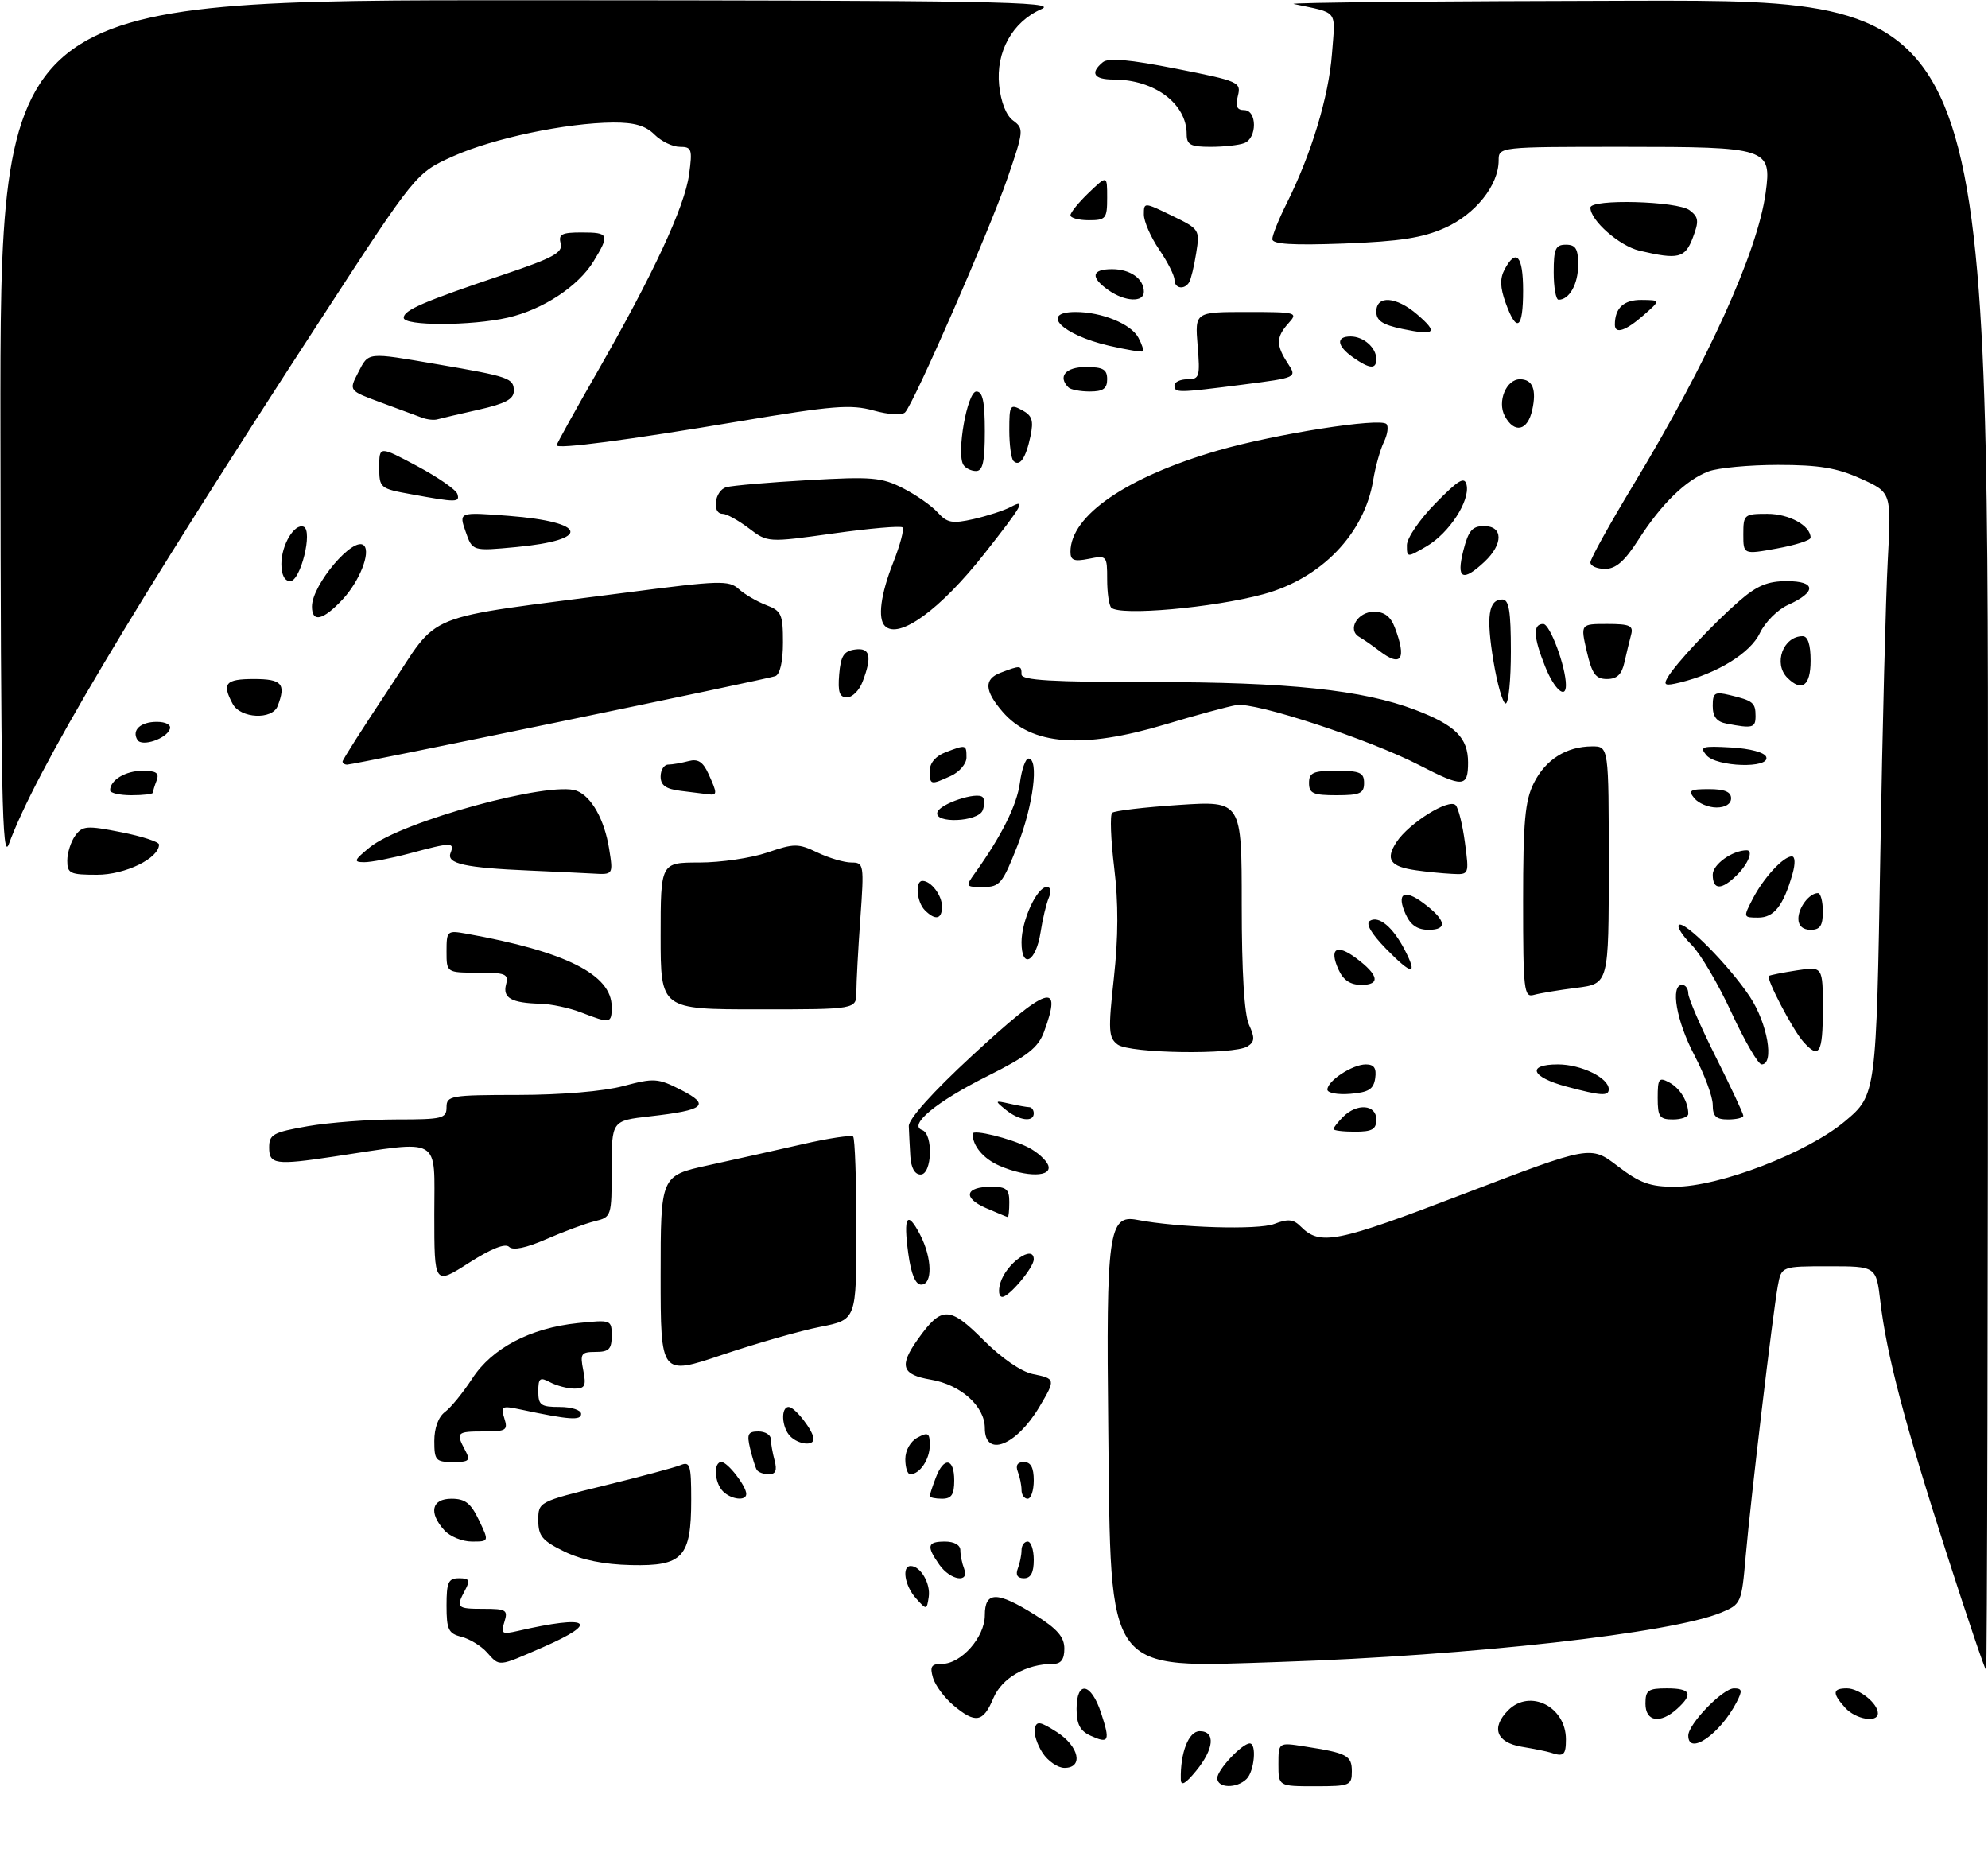 <?xml version="1.0" encoding="UTF-8" standalone="no"?>
<!DOCTYPE svg PUBLIC "-//W3C//DTD SVG 1.1//EN" "http://www.w3.org/Graphics/SVG/1.1/DTD/svg11.dtd" >
<svg xmlns="http://www.w3.org/2000/svg" xmlns:xlink="http://www.w3.org/1999/xlink" version="1.1" viewBox="0 0 325 306">
 <g >
 <path fill="currentColor"
d=" M 193.04 290.88 C 192.94 286.52 194.32 283.00 196.12 283.00 C 198.75 283.00 198.49 285.90 195.53 289.50 C 193.80 291.61 193.06 292.02 193.04 290.88 Z  M 199.00 290.67 C 199.00 289.33 203.06 285.00 204.31 285.00 C 205.47 285.00 205.07 289.53 203.80 290.80 C 202.19 292.41 199.00 292.33 199.00 290.67 Z  M 209.00 288.41 C 209.00 284.82 209.00 284.82 213.25 285.49 C 220.24 286.57 221.00 286.97 221.00 289.57 C 221.00 291.87 220.69 292.00 215.00 292.00 C 209.00 292.00 209.00 292.00 209.00 288.41 Z  M 170.44 286.55 C 169.56 285.20 168.98 283.41 169.17 282.58 C 169.45 281.30 170.01 281.38 172.75 283.13 C 176.41 285.46 177.18 289.00 174.02 289.00 C 172.94 289.00 171.32 287.90 170.44 286.55 Z  M 253.50 286.50 C 252.95 286.32 250.81 285.88 248.75 285.54 C 244.61 284.84 243.72 282.42 246.57 279.57 C 250.12 276.03 256.00 278.99 256.00 284.33 C 256.00 286.91 255.64 287.23 253.50 286.50 Z  M 178.25 283.72 C 176.57 282.95 176.00 281.85 176.00 279.35 C 176.00 274.66 178.37 275.05 180.00 280.00 C 181.53 284.65 181.31 285.12 178.25 283.72 Z  M 276.00 283.72 C 276.00 281.83 281.64 276.00 283.48 276.00 C 284.81 276.00 284.88 276.37 283.91 278.25 C 281.22 283.46 276.00 287.08 276.00 283.72 Z  M 155.84 278.75 C 154.37 277.51 152.88 275.49 152.52 274.25 C 151.99 272.42 152.26 272.00 153.98 272.00 C 157.14 272.00 161.00 267.63 161.00 264.05 C 161.00 260.10 162.99 260.09 169.25 264.02 C 172.85 266.28 174.00 267.61 174.00 269.50 C 174.00 271.27 173.46 272.00 172.15 272.00 C 167.77 272.00 163.77 274.31 162.38 277.64 C 160.73 281.58 159.46 281.80 155.84 278.75 Z  M 269.00 278.50 C 269.00 276.31 269.43 276.00 272.50 276.00 C 276.42 276.00 276.87 276.90 274.17 279.35 C 271.41 281.85 269.00 281.45 269.00 278.50 Z  M 301.65 279.17 C 299.50 276.79 299.57 276.00 301.93 276.00 C 303.94 276.00 307.00 278.46 307.00 280.07 C 307.00 281.69 303.38 281.08 301.65 279.17 Z  M 318.17 253.75 C 311.32 232.48 308.42 221.42 307.40 212.75 C 306.72 207.00 306.72 207.00 298.97 207.00 C 291.22 207.00 291.22 207.00 290.63 210.25 C 289.80 214.85 286.22 244.97 285.39 254.36 C 284.72 262.07 284.64 262.25 281.41 263.60 C 273.36 266.97 240.44 270.65 209.31 271.68 C 180.47 272.63 181.63 274.20 181.18 233.63 C 180.82 201.51 181.24 198.51 185.89 199.41 C 192.59 200.70 205.69 201.10 208.32 200.08 C 210.56 199.22 211.45 199.30 212.64 200.50 C 215.82 203.68 218.41 203.17 239.29 195.17 C 260.03 187.24 260.03 187.24 264.45 190.62 C 268.09 193.40 269.75 194.00 273.78 194.00 C 281.08 194.00 295.46 188.47 301.62 183.29 C 306.73 179.00 306.74 178.90 307.40 139.50 C 307.74 119.15 308.29 97.55 308.62 91.50 C 309.21 80.50 309.21 80.50 304.21 78.25 C 300.29 76.48 297.39 76.00 290.67 76.00 C 285.97 76.00 280.86 76.48 279.32 77.06 C 275.61 78.46 271.63 82.34 267.85 88.23 C 265.60 91.74 264.16 93.00 262.40 93.00 C 261.08 93.00 260.00 92.52 260.00 91.94 C 260.00 91.35 263.18 85.62 267.07 79.19 C 279.22 59.08 287.33 41.18 288.65 31.53 C 289.66 24.20 289.03 24.00 265.43 24.00 C 245.00 24.00 245.00 24.00 245.00 26.25 C 244.99 30.28 241.21 35.02 236.22 37.25 C 232.56 38.89 228.87 39.46 219.75 39.81 C 211.27 40.12 208.00 39.92 208.00 39.09 C 208.00 38.45 209.06 35.81 210.36 33.22 C 214.37 25.21 217.22 15.80 217.75 8.80 C 218.31 1.45 218.90 2.22 211.50 0.65 C 210.40 0.42 235.49 0.18 267.25 0.12 C 325.00 0.00 325.00 0.00 325.00 136.50 C 325.00 211.58 324.86 273.00 324.69 273.00 C 324.51 273.00 321.58 264.34 318.17 253.75 Z  M 79.58 270.09 C 78.63 269.04 76.76 267.91 75.43 267.57 C 73.31 267.04 73.00 266.39 73.00 262.48 C 73.00 258.64 73.29 258.00 75.04 258.00 C 76.74 258.00 76.90 258.32 76.04 259.93 C 74.49 262.83 74.66 263.00 79.07 263.00 C 82.77 263.00 83.07 263.19 82.46 265.14 C 81.84 267.07 82.06 267.21 84.64 266.62 C 96.37 263.92 98.25 265.14 88.75 269.28 C 81.31 272.52 81.74 272.48 79.58 270.09 Z  M 149.75 261.29 C 147.91 259.25 147.38 256.00 148.88 256.00 C 150.49 256.00 152.16 258.86 151.83 261.06 C 151.50 263.21 151.48 263.21 149.75 261.29 Z  M 153.56 255.78 C 151.41 252.72 151.59 252.00 154.50 252.00 C 155.99 252.00 157.00 252.57 157.00 253.42 C 157.00 254.20 157.27 255.55 157.61 256.42 C 158.55 258.86 155.37 258.36 153.56 255.78 Z  M 166.39 256.42 C 166.73 255.55 167.00 254.20 167.00 253.42 C 167.00 252.64 167.45 252.00 168.00 252.00 C 168.55 252.00 169.00 253.35 169.00 255.00 C 169.00 257.09 168.51 258.00 167.39 258.00 C 166.34 258.00 165.99 257.46 166.39 256.42 Z  M 92.25 253.63 C 88.64 251.87 88.00 251.09 88.00 248.53 C 88.00 245.51 88.04 245.49 98.75 242.86 C 104.66 241.41 110.29 239.90 111.25 239.51 C 112.81 238.86 113.00 239.48 113.00 245.17 C 113.00 254.56 111.64 256.04 103.19 255.85 C 98.71 255.75 95.10 255.01 92.25 253.63 Z  M 72.65 250.17 C 70.04 247.28 70.55 245.00 73.81 245.00 C 76.05 245.00 76.97 245.72 78.30 248.50 C 79.97 252.00 79.97 252.00 77.14 252.00 C 75.58 252.00 73.57 251.18 72.65 250.17 Z  M 118.20 243.80 C 116.78 242.38 116.60 239.00 117.94 239.00 C 118.95 239.00 122.00 242.93 122.00 244.22 C 122.00 245.42 119.54 245.14 118.20 243.80 Z  M 152.00 244.57 C 152.00 244.33 152.44 242.98 152.98 241.57 C 154.30 238.08 156.00 238.33 156.00 242.00 C 156.00 244.33 155.56 245.00 154.00 245.00 C 152.90 245.00 152.00 244.80 152.00 244.57 Z  M 167.00 243.58 C 167.00 242.80 166.73 241.45 166.39 240.58 C 165.99 239.54 166.34 239.00 167.39 239.00 C 168.51 239.00 169.00 239.91 169.00 242.00 C 169.00 243.65 168.55 245.00 168.00 245.00 C 167.45 245.00 167.00 244.36 167.00 243.58 Z  M 123.70 240.25 C 123.47 239.84 122.98 238.26 122.62 236.75 C 122.07 234.44 122.29 234.00 123.98 234.00 C 125.09 234.00 126.01 234.56 126.01 235.25 C 126.02 235.94 126.30 237.51 126.63 238.75 C 127.07 240.38 126.80 241.00 125.68 241.00 C 124.82 241.00 123.93 240.66 123.70 240.25 Z  M 148.00 238.54 C 148.00 237.09 148.83 235.63 150.00 235.00 C 151.73 234.07 152.00 234.24 152.00 236.26 C 152.00 238.57 150.36 241.00 148.80 241.00 C 148.36 241.00 148.00 239.89 148.00 238.54 Z  M 71.00 235.56 C 71.00 233.44 71.67 231.61 72.75 230.81 C 73.72 230.09 75.71 227.64 77.19 225.37 C 80.43 220.38 86.67 217.10 94.46 216.29 C 99.93 215.73 100.00 215.76 100.00 218.36 C 100.00 220.54 99.55 221.00 97.38 221.00 C 94.99 221.00 94.81 221.28 95.35 224.00 C 95.86 226.55 95.64 227.00 93.91 227.00 C 92.79 227.00 91.00 226.53 89.93 225.96 C 88.26 225.07 88.00 225.27 88.00 227.46 C 88.00 229.70 88.42 230.00 91.50 230.00 C 93.44 230.00 95.00 230.51 95.00 231.13 C 95.00 232.24 93.11 232.11 85.14 230.42 C 82.02 229.76 81.82 229.86 82.45 231.85 C 83.07 233.81 82.77 234.00 79.07 234.00 C 74.66 234.00 74.49 234.17 76.04 237.07 C 76.95 238.78 76.73 239.00 74.04 239.00 C 71.24 239.00 71.00 238.72 71.00 235.56 Z  M 129.20 234.80 C 127.78 233.38 127.60 230.00 128.94 230.00 C 129.95 230.00 133.00 233.93 133.00 235.22 C 133.00 236.42 130.54 236.14 129.20 234.80 Z  M 161.00 233.45 C 161.00 229.88 157.07 226.36 152.16 225.53 C 147.39 224.72 146.94 223.29 150.07 218.90 C 153.92 213.50 155.22 213.51 160.74 219.02 C 163.73 222.02 166.96 224.24 168.85 224.62 C 172.58 225.37 172.60 225.48 169.91 230.00 C 166.12 236.36 161.00 238.34 161.00 233.45 Z  M 108.00 208.53 C 108.00 192.20 108.00 192.20 115.75 190.50 C 120.01 189.57 126.97 188.01 131.22 187.04 C 135.46 186.07 139.18 185.51 139.47 185.80 C 139.76 186.09 140.00 192.95 140.00 201.04 C 140.00 215.74 140.00 215.74 134.11 216.90 C 130.88 217.53 123.68 219.59 118.11 221.46 C 108.00 224.87 108.00 224.87 108.00 208.53 Z  M 163.53 209.75 C 164.49 206.52 169.00 203.32 169.00 205.87 C 169.00 207.20 164.98 212.00 163.86 212.00 C 163.30 212.00 163.16 211.02 163.53 209.75 Z  M 71.00 198.50 C 71.00 185.58 72.42 186.39 54.50 189.08 C 45.05 190.50 44.00 190.35 44.00 187.60 C 44.00 185.44 44.62 185.10 50.33 184.10 C 53.81 183.50 60.34 183.00 64.83 183.00 C 72.33 183.00 73.00 182.84 73.00 181.00 C 73.00 179.11 73.67 179.00 84.75 178.99 C 91.75 178.98 98.68 178.40 101.89 177.54 C 106.94 176.20 107.54 176.24 111.32 178.16 C 116.20 180.65 115.24 181.47 106.25 182.49 C 100.00 183.20 100.00 183.20 100.00 191.08 C 100.00 198.85 99.96 198.97 97.25 199.63 C 95.74 200.00 92.18 201.31 89.35 202.55 C 86.02 204.01 83.86 204.46 83.23 203.83 C 82.60 203.20 80.27 204.13 76.63 206.46 C 71.00 210.06 71.00 210.06 71.00 198.50 Z  M 148.49 204.94 C 147.65 198.82 148.31 197.77 150.43 201.86 C 152.40 205.67 152.49 210.00 150.59 210.00 C 149.66 210.00 148.95 208.29 148.49 204.94 Z  M 161.18 197.48 C 157.34 195.81 157.79 194.00 162.06 194.00 C 164.53 194.00 165.00 194.40 165.00 196.50 C 165.00 197.88 164.89 198.98 164.75 198.96 C 164.61 198.94 163.01 198.27 161.18 197.48 Z  M 148.82 189.00 C 148.72 187.35 148.61 185.15 148.57 184.10 C 148.53 182.93 152.45 178.55 158.89 172.60 C 171.33 161.10 173.77 160.29 170.67 168.69 C 169.72 171.27 167.97 172.64 161.43 175.91 C 153.08 180.09 148.43 183.92 150.75 184.73 C 152.60 185.38 152.38 192.00 150.50 192.00 C 149.54 192.00 148.94 190.92 148.82 189.00 Z  M 163.40 190.57 C 160.77 189.43 159.00 187.32 159.00 185.34 C 159.00 184.56 165.20 186.09 168.13 187.58 C 169.57 188.32 171.02 189.62 171.35 190.46 C 172.10 192.44 167.82 192.49 163.40 190.57 Z  M 218.00 184.57 C 218.00 184.34 218.71 183.44 219.57 182.57 C 221.84 180.30 225.00 180.55 225.00 183.00 C 225.00 184.62 224.33 185.00 221.50 185.00 C 219.57 185.00 218.00 184.81 218.00 184.57 Z  M 164.44 181.43 C 162.57 179.91 162.59 179.87 165.00 180.41 C 166.38 180.72 167.84 180.98 168.25 180.99 C 168.66 180.99 169.00 181.45 169.00 182.00 C 169.00 183.50 166.63 183.20 164.44 181.43 Z  M 271.00 179.46 C 271.00 176.31 271.20 176.04 272.88 176.94 C 274.67 177.90 276.00 180.09 276.00 182.08 C 276.00 182.59 274.88 183.00 273.50 183.00 C 271.30 183.00 271.00 182.57 271.00 179.46 Z  M 280.00 180.60 C 280.00 179.28 278.65 175.64 277.00 172.50 C 274.05 166.90 273.03 161.00 275.00 161.00 C 275.55 161.00 276.00 161.63 276.00 162.40 C 276.00 163.17 278.02 167.84 280.50 172.79 C 282.98 177.73 285.00 182.05 285.00 182.39 C 285.00 182.72 283.88 183.00 282.50 183.00 C 280.53 183.00 280.00 182.49 280.00 180.60 Z  M 217.00 178.12 C 217.00 176.69 221.10 174.00 223.29 174.00 C 224.64 174.00 225.05 174.61 224.82 176.25 C 224.56 178.06 223.76 178.56 220.75 178.81 C 218.69 178.98 217.00 178.67 217.00 178.12 Z  M 256.07 177.62 C 250.30 176.08 249.50 174.00 254.69 174.00 C 258.49 174.00 263.00 176.20 263.00 178.06 C 263.00 179.22 261.75 179.14 256.07 177.62 Z  M 283.07 165.54 C 280.92 160.88 277.97 155.88 276.52 154.43 C 275.07 152.98 274.14 151.53 274.46 151.21 C 275.30 150.37 282.64 157.78 286.06 162.92 C 288.95 167.26 290.12 174.00 287.99 174.00 C 287.44 174.00 285.22 170.19 283.07 165.54 Z  M 182.71 170.75 C 181.22 169.63 181.15 168.48 182.10 159.84 C 182.83 153.17 182.85 147.58 182.15 141.84 C 181.59 137.25 181.44 133.22 181.82 132.87 C 182.19 132.53 187.11 131.95 192.75 131.58 C 203.00 130.91 203.00 130.91 203.00 147.91 C 203.00 158.94 203.42 165.82 204.19 167.52 C 205.17 169.66 205.12 170.31 203.94 171.06 C 201.72 172.46 184.67 172.22 182.71 170.75 Z  M 294.77 170.25 C 293.04 168.28 288.69 159.95 289.18 159.54 C 289.36 159.40 291.41 158.99 293.75 158.63 C 298.00 157.98 298.00 157.98 298.00 164.99 C 298.00 172.25 297.39 173.23 294.77 170.25 Z  M 95.00 165.50 C 93.08 164.76 90.07 164.12 88.33 164.08 C 83.63 163.96 82.15 163.14 82.73 160.94 C 83.18 159.21 82.68 159.00 78.12 159.00 C 73.00 159.00 73.00 159.00 73.00 155.53 C 73.00 152.15 73.10 152.07 76.25 152.63 C 92.46 155.54 100.00 159.32 100.00 164.57 C 100.00 167.32 99.82 167.36 95.00 165.50 Z  M 108.00 153.00 C 108.00 141.00 108.00 141.00 114.32 141.00 C 117.80 141.00 122.80 140.27 125.43 139.37 C 129.86 137.86 130.48 137.86 133.65 139.37 C 135.53 140.27 138.02 141.00 139.18 141.00 C 141.23 141.00 141.28 141.29 140.65 150.15 C 140.29 155.19 140.00 160.59 140.00 162.15 C 140.00 165.00 140.00 165.00 124.00 165.00 C 108.00 165.00 108.00 165.00 108.00 153.00 Z  M 249.00 147.32 C 249.00 134.26 249.31 130.89 250.75 128.01 C 252.68 124.16 256.05 122.04 260.25 122.01 C 263.00 122.00 263.00 122.00 263.00 141.41 C 263.00 160.81 263.00 160.81 257.75 161.48 C 254.86 161.84 251.71 162.37 250.75 162.64 C 249.14 163.10 249.00 161.90 249.00 147.32 Z  M 218.82 158.50 C 217.25 155.05 218.50 154.24 221.70 156.63 C 225.40 159.39 225.72 161.00 222.56 161.00 C 220.75 161.00 219.61 160.24 218.82 158.50 Z  M 226.59 155.10 C 224.14 152.58 223.22 150.98 223.95 150.53 C 225.41 149.63 227.72 151.56 229.64 155.27 C 231.84 159.53 230.87 159.47 226.59 155.10 Z  M 167.00 154.03 C 167.00 150.48 169.51 145.00 171.13 145.00 C 171.78 145.00 171.91 145.70 171.46 146.75 C 171.05 147.71 170.44 150.26 170.11 152.42 C 169.35 157.29 167.00 158.52 167.00 154.03 Z  M 229.82 149.50 C 228.25 146.05 229.50 145.24 232.70 147.63 C 236.40 150.39 236.72 152.00 233.56 152.00 C 231.75 152.00 230.61 151.24 229.82 149.50 Z  M 294.00 150.20 C 294.00 148.35 295.79 146.00 297.20 146.00 C 297.64 146.00 298.00 147.35 298.00 149.00 C 298.00 151.33 297.56 152.00 296.00 152.00 C 294.74 152.00 294.00 151.33 294.00 150.20 Z  M 151.20 148.80 C 149.85 147.45 149.57 144.00 150.80 144.00 C 152.21 144.00 154.00 146.35 154.00 148.20 C 154.00 150.28 152.92 150.52 151.20 148.80 Z  M 286.53 146.95 C 288.31 143.50 291.54 140.00 292.93 140.00 C 293.48 140.00 293.52 141.18 293.04 142.86 C 291.55 148.06 290.03 150.00 287.44 150.00 C 284.98 150.00 284.97 149.96 286.53 146.95 Z  M 159.37 142.75 C 163.71 136.70 166.24 131.63 166.73 128.00 C 167.02 125.80 167.65 124.00 168.13 124.00 C 169.89 124.00 168.93 131.64 166.34 138.23 C 163.89 144.47 163.45 145.00 160.72 145.00 C 157.83 145.00 157.80 144.94 159.37 142.75 Z  M 280.00 142.98 C 280.00 141.30 283.22 139.00 285.57 139.00 C 286.67 139.00 285.81 141.19 284.00 143.00 C 281.45 145.55 280.00 145.54 280.00 142.98 Z  M 11.00 140.69 C 11.00 139.42 11.59 137.58 12.30 136.60 C 13.48 134.99 14.18 134.93 19.80 136.04 C 23.21 136.71 26.00 137.62 26.00 138.06 C 26.00 140.31 20.48 143.00 15.87 143.00 C 11.45 143.00 11.00 142.79 11.00 140.69 Z  M 86.50 142.31 C 76.03 141.86 72.99 141.19 73.65 139.46 C 74.35 137.66 73.86 137.66 67.00 139.50 C 63.98 140.31 60.60 140.97 59.50 140.95 C 57.75 140.93 57.87 140.63 60.42 138.54 C 65.63 134.28 89.96 127.62 94.27 129.27 C 96.70 130.20 98.82 133.99 99.58 138.75 C 100.26 143.00 100.26 143.00 96.88 142.80 C 95.02 142.70 90.35 142.47 86.50 142.31 Z  M 231.50 142.27 C 227.25 141.67 226.44 140.51 228.30 137.66 C 230.34 134.55 236.88 130.47 237.97 131.62 C 238.43 132.11 239.11 134.86 239.49 137.75 C 240.19 143.00 240.19 143.00 237.34 142.85 C 235.78 142.77 233.15 142.51 231.50 142.27 Z  M 0.07 70.75 C 0.00 0.00 0.00 0.00 86.75 0.04 C 162.12 0.07 173.08 0.26 170.27 1.48 C 165.52 3.55 162.78 8.46 163.34 13.94 C 163.63 16.70 164.49 18.89 165.64 19.72 C 167.41 21.02 167.37 21.38 164.69 29.17 C 161.72 37.76 149.43 65.89 147.97 67.40 C 147.47 67.92 145.33 67.80 142.80 67.10 C 139.08 66.07 136.13 66.31 121.00 68.85 C 102.58 71.95 91.00 73.47 91.00 72.79 C 91.00 72.57 93.95 67.24 97.56 60.95 C 106.78 44.87 111.93 33.81 112.65 28.53 C 113.22 24.38 113.09 24.00 111.14 24.00 C 109.96 24.00 108.10 23.10 107.00 22.00 C 105.55 20.55 103.70 20.01 100.25 20.03 C 92.56 20.09 80.65 22.60 74.11 25.53 C 68.01 28.27 68.01 28.27 52.65 51.88 C 21.30 100.06 5.83 126.07 1.44 137.99 C 0.35 140.92 0.13 129.84 0.07 70.75 Z  M 153.25 132.76 C 153.71 131.37 159.71 129.38 160.64 130.31 C 160.97 130.64 160.98 131.61 160.65 132.46 C 159.92 134.38 152.61 134.68 153.25 132.76 Z  M 277.00 130.50 C 275.93 129.21 276.27 129.00 279.38 129.00 C 281.93 129.00 283.00 129.44 283.00 130.50 C 283.00 131.41 282.07 132.00 280.62 132.00 C 279.31 132.00 277.68 131.32 277.00 130.50 Z  M 18.00 129.20 C 18.00 127.52 20.52 126.00 23.31 126.00 C 25.55 126.00 26.07 126.36 25.61 127.58 C 25.27 128.45 25.00 129.35 25.00 129.58 C 25.00 129.81 23.43 130.00 21.50 130.00 C 19.57 130.00 18.00 129.64 18.00 129.20 Z  M 111.25 129.28 C 108.84 128.98 108.00 128.37 108.00 126.94 C 108.00 125.87 108.56 124.99 109.25 124.99 C 109.94 124.98 111.43 124.72 112.56 124.42 C 114.10 124.01 114.92 124.53 115.81 126.48 C 117.30 129.75 117.29 130.04 115.75 129.84 C 115.06 129.75 113.04 129.50 111.25 129.28 Z  M 214.00 128.00 C 214.00 126.30 214.67 126.00 218.50 126.00 C 222.33 126.00 223.00 126.30 223.00 128.00 C 223.00 129.70 222.33 130.00 218.50 130.00 C 214.67 130.00 214.00 129.70 214.00 128.00 Z  M 152.00 125.98 C 152.00 124.72 152.98 123.58 154.57 122.98 C 157.95 121.69 158.00 121.70 158.00 123.84 C 158.00 124.85 156.85 126.20 155.45 126.84 C 152.10 128.37 152.00 128.34 152.00 125.98 Z  M 232.00 125.07 C 223.84 120.86 205.19 114.73 202.13 115.26 C 200.68 115.51 195.45 116.93 190.50 118.42 C 176.93 122.48 168.63 121.84 163.90 116.35 C 160.92 112.89 160.83 111.02 163.58 109.97 C 166.83 108.73 167.00 108.75 167.00 110.25 C 167.00 111.21 171.92 111.50 188.25 111.50 C 210.63 111.50 222.76 112.78 231.33 116.03 C 237.93 118.54 240.00 120.60 240.00 124.65 C 240.00 128.73 239.18 128.77 232.00 125.07 Z  M 56.00 124.49 C 56.00 124.21 59.41 118.86 63.58 112.60 C 72.20 99.66 68.01 101.35 102.76 96.82 C 117.59 94.89 119.16 94.84 120.76 96.28 C 121.72 97.15 123.74 98.33 125.25 98.91 C 127.75 99.86 128.00 100.41 128.00 105.01 C 128.00 108.14 127.52 110.24 126.75 110.53 C 125.33 111.05 57.90 124.99 56.75 125.00 C 56.34 125.00 56.00 124.77 56.00 124.49 Z  M 278.95 123.44 C 277.80 122.06 278.26 121.92 283.00 122.19 C 286.15 122.37 288.51 123.01 288.75 123.75 C 289.39 125.67 280.57 125.39 278.95 123.44 Z  M 22.47 120.96 C 21.49 119.37 22.96 118.00 25.64 118.00 C 27.11 118.00 28.00 118.49 27.78 119.15 C 27.25 120.76 23.20 122.13 22.47 120.96 Z  M 282.25 118.29 C 280.65 117.99 280.00 117.16 280.00 115.41 C 280.00 113.25 280.32 113.04 282.75 113.62 C 286.60 114.54 287.00 114.86 287.00 117.06 C 287.00 118.99 286.52 119.12 282.25 118.29 Z  M 38.04 115.07 C 36.24 111.72 36.85 111.00 41.50 111.00 C 46.09 111.00 46.79 111.79 45.39 115.42 C 44.51 117.71 39.32 117.46 38.04 115.07 Z  M 244.15 108.07 C 242.94 100.74 243.33 98.00 245.61 98.00 C 246.69 98.00 247.00 99.90 247.00 106.50 C 247.00 111.17 246.62 115.00 246.15 115.00 C 245.68 115.00 244.78 111.88 244.15 108.07 Z  M 137.19 110.25 C 137.44 107.24 137.94 106.44 139.75 106.18 C 142.25 105.82 142.61 107.28 141.02 111.43 C 140.49 112.85 139.34 114.00 138.46 114.00 C 137.24 114.00 136.95 113.14 137.19 110.25 Z  M 252.61 108.98 C 250.66 104.12 250.57 102.00 252.29 102.00 C 253.40 102.00 256.00 109.03 256.00 112.01 C 256.00 114.38 254.08 112.67 252.61 108.98 Z  M 272.62 110.76 C 273.91 108.53 280.04 101.98 284.33 98.25 C 287.23 95.73 288.98 95.00 292.12 95.00 C 296.91 95.00 297.00 96.77 292.32 98.88 C 290.63 99.63 288.55 101.71 287.70 103.50 C 286.15 106.76 280.75 110.09 274.62 111.58 C 272.22 112.16 271.89 112.03 272.62 110.76 Z  M 292.20 110.80 C 289.87 108.47 291.51 104.00 294.70 104.00 C 295.55 104.00 296.00 105.38 296.00 108.00 C 296.00 112.12 294.57 113.17 292.20 110.80 Z  M 259.41 106.50 C 258.37 102.00 258.37 102.00 262.75 102.00 C 266.44 102.00 267.06 102.28 266.66 103.75 C 266.40 104.71 265.91 106.74 265.57 108.25 C 265.13 110.26 264.35 111.00 262.71 111.00 C 260.86 111.00 260.27 110.19 259.41 106.50 Z  M 225.50 106.40 C 224.40 105.55 222.92 104.53 222.21 104.12 C 220.19 102.95 221.93 100.00 224.63 100.00 C 226.31 100.00 227.35 100.79 228.02 102.57 C 230.00 107.77 229.09 109.16 225.50 106.40 Z  M 144.67 102.33 C 143.45 101.12 143.97 97.14 146.04 91.91 C 147.16 89.07 147.84 86.50 147.55 86.22 C 147.26 85.93 142.18 86.37 136.26 87.20 C 125.50 88.70 125.50 88.70 122.41 86.35 C 120.70 85.06 118.79 84.00 118.16 84.00 C 116.30 84.00 116.82 80.18 118.75 79.64 C 119.71 79.37 125.73 78.85 132.11 78.49 C 142.52 77.89 144.13 78.03 147.61 79.80 C 149.75 80.89 152.31 82.68 153.30 83.78 C 154.84 85.48 155.67 85.64 159.18 84.85 C 161.42 84.34 164.16 83.45 165.25 82.87 C 167.80 81.50 167.22 82.52 160.94 90.50 C 153.75 99.64 146.93 104.60 144.67 102.33 Z  M 51.00 99.15 C 51.00 95.57 57.85 87.52 59.50 89.17 C 60.64 90.31 58.76 95.05 55.99 98.01 C 52.80 101.42 51.00 101.83 51.00 99.15 Z  M 181.67 99.33 C 181.30 98.97 181.00 96.89 181.00 94.71 C 181.00 90.84 180.93 90.76 178.00 91.35 C 175.58 91.83 175.00 91.61 175.00 90.20 C 175.00 84.27 184.23 77.95 199.19 73.62 C 208.49 70.94 225.59 68.25 226.65 69.31 C 227.03 69.69 226.84 71.01 226.24 72.25 C 225.64 73.49 224.85 76.30 224.49 78.50 C 223.05 87.25 216.01 94.56 206.56 97.13 C 198.36 99.36 183.05 100.72 181.67 99.33 Z  M 46.00 92.19 C 46.00 89.08 48.14 85.51 49.64 86.11 C 51.18 86.73 49.14 95.00 47.44 95.00 C 46.53 95.00 46.00 93.97 46.00 92.19 Z  M 239.23 90.00 C 240.06 86.74 240.68 86.00 242.62 86.00 C 245.74 86.00 245.78 88.92 242.69 91.83 C 239.09 95.20 238.05 94.65 239.23 90.00 Z  M 230.00 89.11 C 230.00 87.97 232.10 84.89 234.68 82.27 C 238.45 78.42 239.43 77.84 239.76 79.27 C 240.34 81.88 236.91 87.15 233.21 89.31 C 230.02 91.17 230.00 91.17 230.00 89.11 Z  M 285.00 87.33 C 285.00 84.12 285.14 84.00 288.93 84.00 C 292.51 84.00 296.00 85.93 296.00 87.90 C 296.00 88.32 293.52 89.11 290.50 89.66 C 285.00 90.66 285.00 90.66 285.00 87.33 Z  M 76.12 86.90 C 75.00 83.70 75.00 83.70 83.18 84.33 C 96.06 85.33 96.74 88.27 84.36 89.43 C 77.23 90.10 77.23 90.10 76.12 86.90 Z  M 67.25 80.80 C 62.11 79.87 62.00 79.78 62.00 76.37 C 62.00 72.89 62.00 72.89 68.19 76.19 C 71.60 78.01 74.56 80.06 74.77 80.75 C 75.21 82.15 74.66 82.16 67.25 80.80 Z  M 157.49 75.98 C 156.33 74.11 158.13 64.00 159.62 64.00 C 160.65 64.00 161.00 65.63 161.00 70.50 C 161.00 75.49 160.67 77.00 159.56 77.00 C 158.77 77.00 157.84 76.54 157.49 75.98 Z  M 165.68 75.35 C 165.31 74.97 165.00 72.70 165.00 70.30 C 165.00 66.19 165.13 66.00 167.06 67.03 C 168.75 67.93 169.00 68.73 168.46 71.32 C 167.71 74.90 166.70 76.36 165.68 75.35 Z  M 246.00 68.00 C 244.74 65.64 246.24 62.00 248.48 62.00 C 250.56 62.00 251.23 63.68 250.49 67.02 C 249.74 70.44 247.56 70.92 246.00 68.00 Z  M 69.00 68.28 C 68.17 67.98 65.14 66.86 62.26 65.79 C 57.02 63.86 57.02 63.86 58.54 60.93 C 60.30 57.51 59.88 57.56 71.50 59.55 C 83.29 61.57 84.00 61.82 84.00 63.91 C 84.00 65.25 82.60 65.99 78.25 66.97 C 75.09 67.68 72.05 68.39 71.50 68.55 C 70.95 68.71 69.83 68.59 69.00 68.28 Z  M 174.67 63.33 C 172.89 61.55 174.21 60.00 177.50 60.00 C 180.33 60.00 181.00 60.38 181.00 62.00 C 181.00 63.53 180.33 64.00 178.17 64.00 C 176.61 64.00 175.03 63.70 174.67 63.33 Z  M 192.00 63.00 C 192.00 62.45 192.96 62.00 194.12 62.00 C 196.09 62.00 196.21 61.58 195.79 56.50 C 195.34 51.00 195.34 51.00 203.82 51.00 C 211.98 51.00 212.25 51.07 210.65 52.83 C 208.60 55.10 208.58 56.43 210.53 59.40 C 212.05 61.73 212.05 61.73 203.21 62.87 C 192.43 64.25 192.00 64.25 192.00 63.00 Z  M 221.22 58.44 C 218.54 56.56 218.35 55.00 220.80 55.00 C 222.91 55.00 225.00 56.84 225.00 58.70 C 225.00 60.41 223.93 60.34 221.22 58.44 Z  M 181.28 56.51 C 173.59 54.73 169.91 51.00 175.85 51.00 C 180.12 51.00 184.91 52.96 186.10 55.19 C 186.69 56.28 187.01 57.29 186.83 57.44 C 186.65 57.59 184.15 57.17 181.28 56.51 Z  M 229.25 53.77 C 226.01 53.09 225.00 52.42 225.00 50.94 C 225.00 48.22 228.25 48.45 231.69 51.41 C 235.18 54.41 234.67 54.90 229.25 53.77 Z  M 264.00 53.08 C 264.00 50.35 265.45 49.00 268.36 49.03 C 271.50 49.06 271.50 49.06 268.69 51.53 C 265.79 54.08 264.00 54.68 264.00 53.08 Z  M 66.00 51.95 C 66.00 50.70 69.18 49.32 82.31 44.90 C 90.47 42.15 92.05 41.29 91.66 39.79 C 91.26 38.29 91.83 38.00 95.09 38.00 C 99.57 38.00 99.71 38.33 97.04 42.71 C 94.53 46.82 88.74 50.62 83.00 51.93 C 77.03 53.29 66.00 53.30 66.00 51.95 Z  M 246.15 49.53 C 245.23 46.98 245.18 45.53 245.98 44.03 C 247.87 40.51 249.00 41.81 249.00 47.50 C 249.00 53.80 247.96 54.54 246.15 49.53 Z  M 181.22 47.44 C 178.21 45.33 178.43 44.00 181.80 44.00 C 184.79 44.00 187.00 45.57 187.00 47.70 C 187.00 49.47 183.93 49.34 181.22 47.44 Z  M 254.00 44.50 C 254.00 40.67 254.30 40.00 256.00 40.00 C 257.60 40.00 258.00 40.67 258.00 43.30 C 258.00 46.43 256.56 49.00 254.80 49.00 C 254.36 49.00 254.00 46.98 254.00 44.50 Z  M 192.00 45.73 C 192.00 45.03 190.88 42.81 189.50 40.79 C 188.12 38.76 187.00 36.19 187.00 35.07 C 187.00 33.04 187.03 33.04 191.59 35.26 C 196.11 37.45 196.17 37.54 195.55 41.40 C 195.21 43.55 194.69 45.69 194.40 46.15 C 193.61 47.44 192.00 47.16 192.00 45.73 Z  M 268.02 40.98 C 264.75 40.21 260.00 36.04 260.00 33.94 C 260.00 32.48 274.23 32.86 276.22 34.37 C 277.70 35.49 277.78 36.13 276.75 38.84 C 275.48 42.21 274.40 42.48 268.02 40.98 Z  M 175.00 35.19 C 175.00 34.74 176.35 33.08 178.00 31.50 C 181.00 28.63 181.00 28.63 181.00 32.31 C 181.00 35.74 180.79 36.00 178.00 36.00 C 176.35 36.00 175.00 35.63 175.00 35.19 Z  M 194.00 21.93 C 194.00 16.94 188.72 13.00 182.03 13.00 C 178.82 13.00 178.16 11.94 180.28 10.18 C 181.20 9.42 184.60 9.72 192.26 11.23 C 202.55 13.26 202.93 13.43 202.37 15.67 C 201.94 17.39 202.21 18.00 203.39 18.00 C 205.52 18.00 205.54 22.58 203.42 23.39 C 202.55 23.73 200.07 24.00 197.92 24.00 C 194.63 24.00 194.00 23.67 194.00 21.93 Z "/>
</g>
</svg>